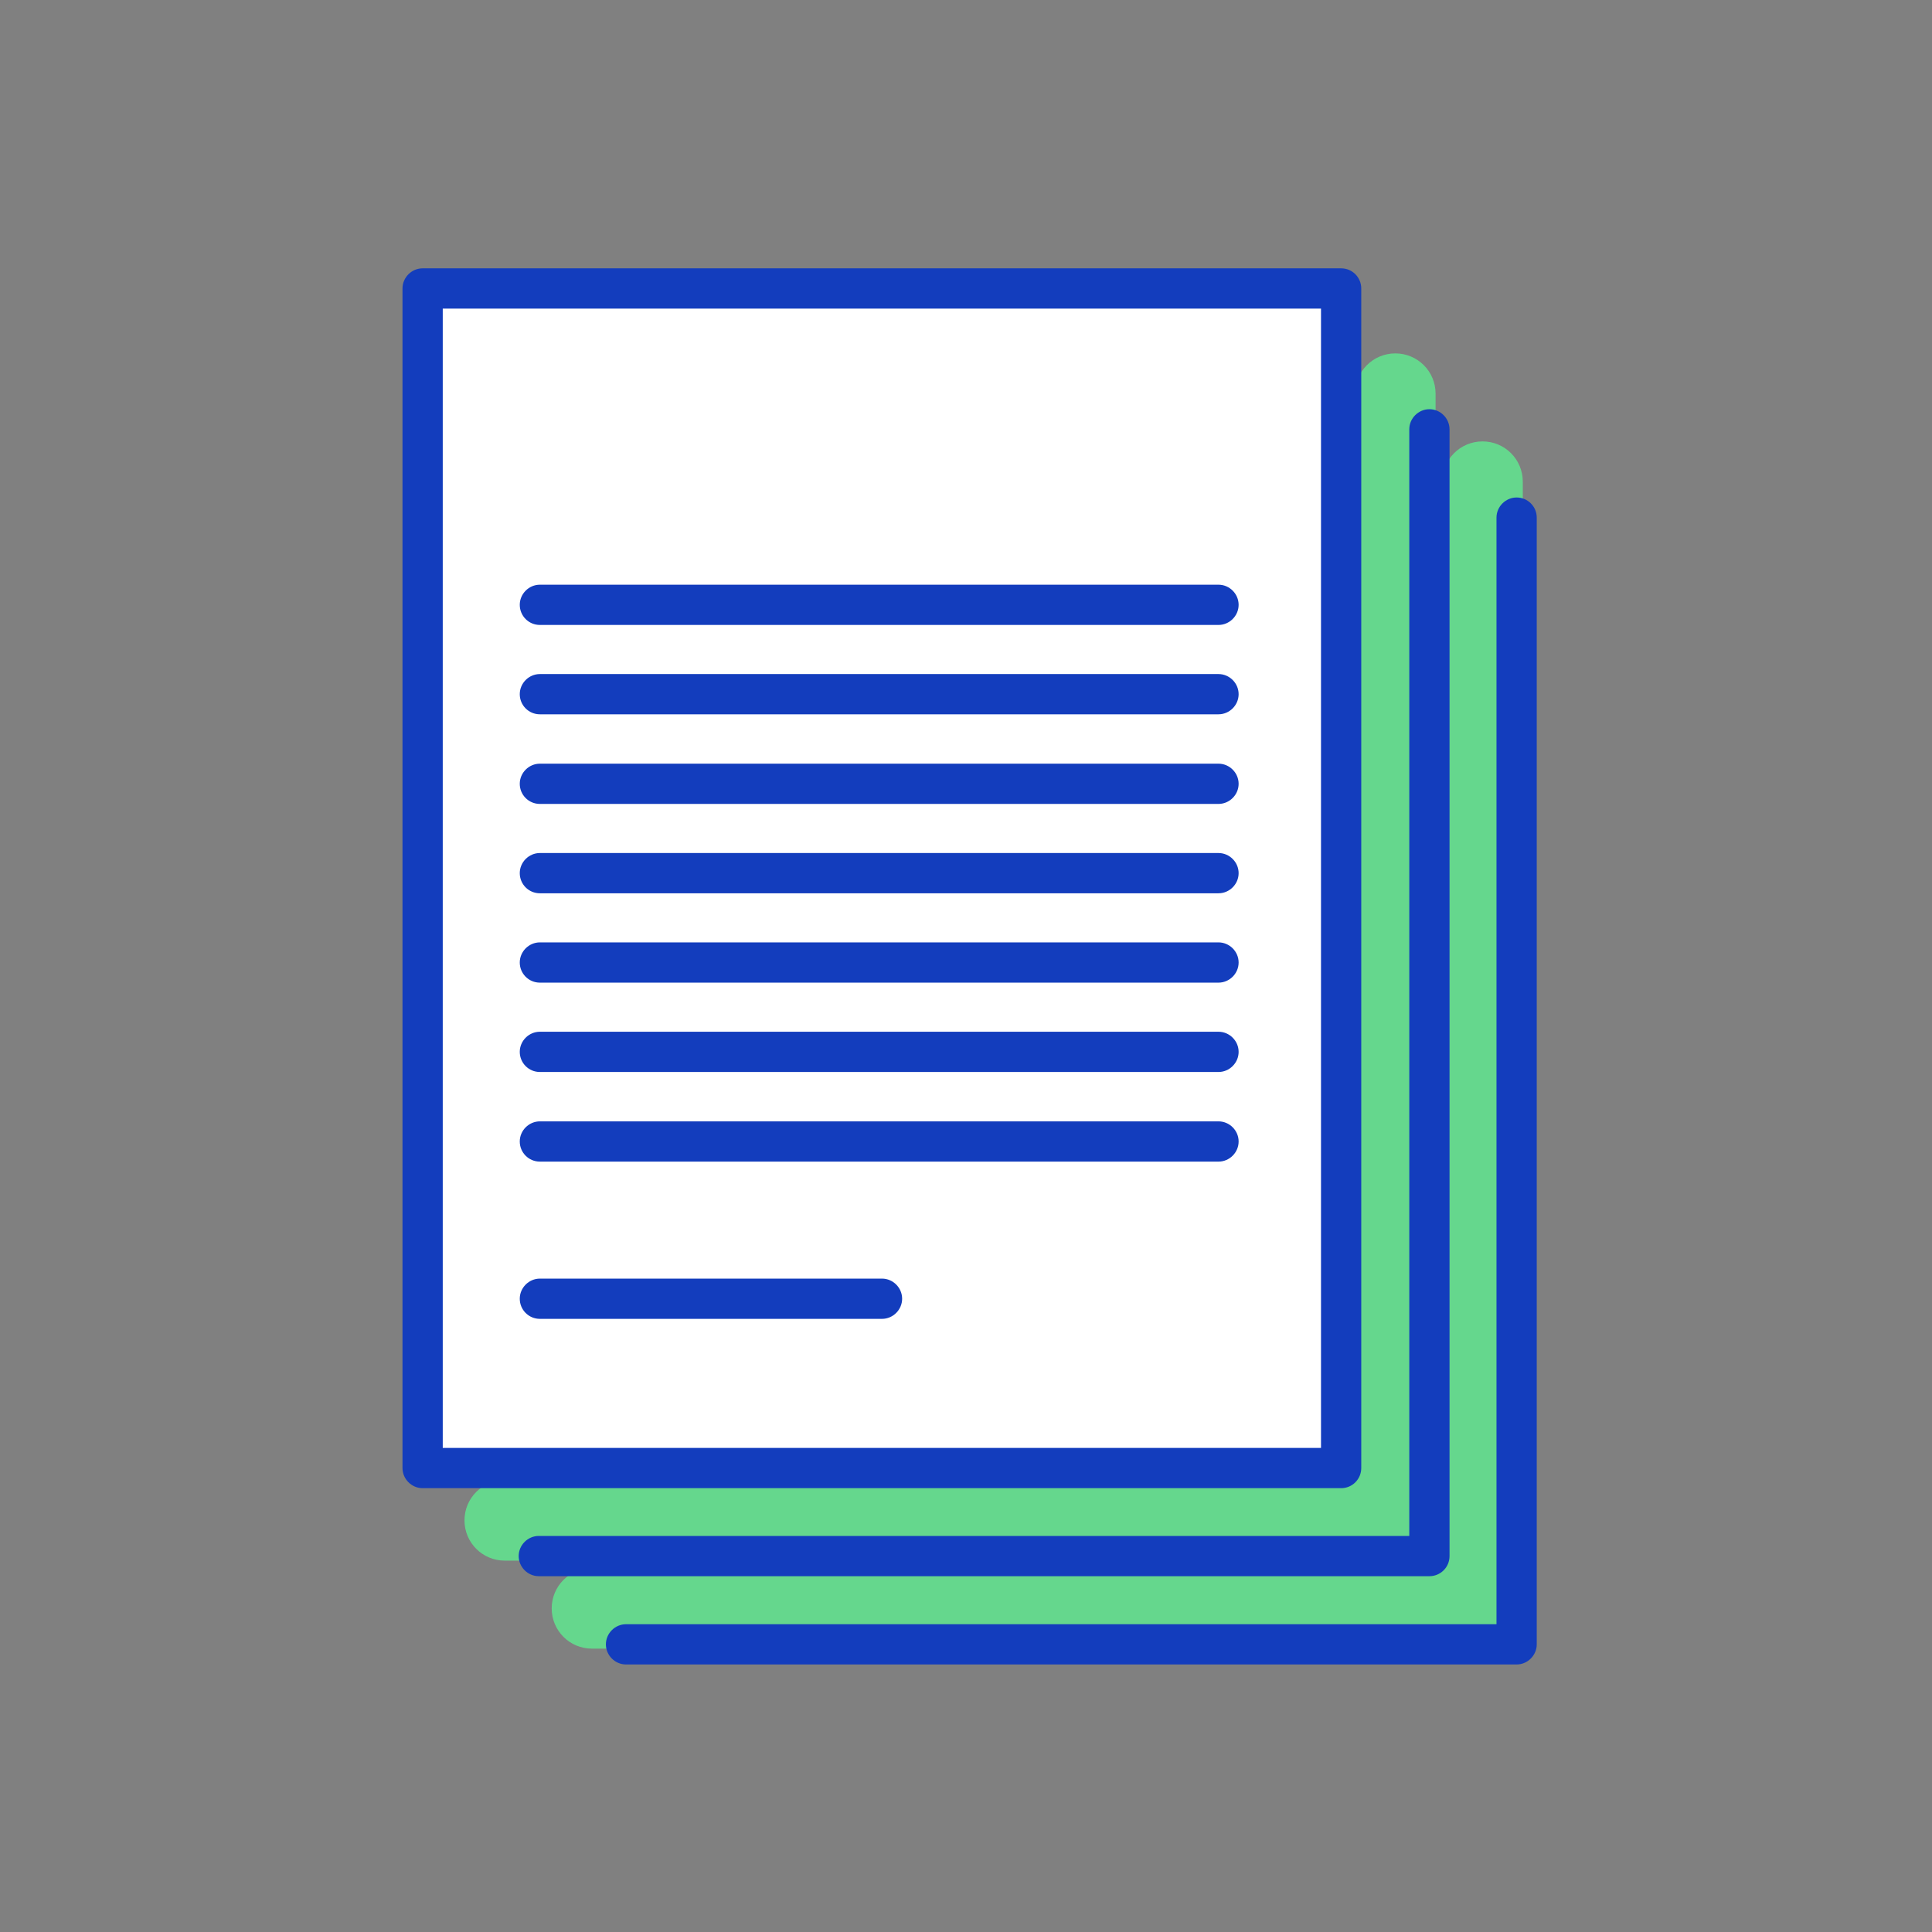 <svg width="72" height="72" viewBox="0 0 72 72" fill="none" xmlns="http://www.w3.org/2000/svg">
    <rect x="0" y="0" width="72" height="72" fill="#808080" stroke="none"/>
    <path d="M53.5 56.65V14.67C53.5 13.84 52.83 13.17 52 13.17C51.17 13.17 50.5 13.84 50.5 14.67V55.16H18.81C17.98 55.16 17.31 55.83 17.31 56.66C17.31 57.49 17.98 58.16 18.81 58.16H52C52.82 58.15 53.5 57.48 53.5 56.65Z" fill="#65D78D"/>
    <path d="M55.25 16.45C54.42 16.45 53.75 17.12 53.75 17.95V58.44H22.06C21.23 58.44 20.56 59.11 20.56 59.94C20.56 60.77 21.23 61.44 22.06 61.44H55.25C56.08 61.44 56.75 60.77 56.75 59.94V17.95C56.75 17.12 56.08 16.45 55.25 16.45Z" fill="#65D78D"/>
    <path d="M49.98 10.75H15.75V54.71H49.98V10.75Z" fill="white"/>
    <path d="M54.02 57.99V16C54.02 15.59 53.68 15.25 53.27 15.25C52.86 15.25 52.52 15.59 52.52 16V57.24H20.08C19.67 57.24 19.33 57.58 19.33 57.99C19.33 58.4 19.67 58.74 20.08 58.74H53.27C53.68 58.74 54.02 58.41 54.02 57.99Z" fill="#133DBD"/>
    <path d="M56.52 18.54C56.11 18.54 55.77 18.88 55.77 19.29V60.53H23.33C22.92 60.53 22.58 60.87 22.58 61.28C22.58 61.69 22.92 62.03 23.33 62.03H56.52C56.93 62.03 57.27 61.69 57.27 61.28V19.29C57.27 18.87 56.93 18.54 56.52 18.54Z" fill="#133DBD"/>
    <path d="M50.73 54.71V10.75C50.73 10.34 50.4 10 49.98 10H15.75C15.34 10 15 10.34 15 10.75V54.71C15 55.12 15.34 55.46 15.75 55.46H49.98C50.4 55.46 50.73 55.12 50.73 54.71ZM49.23 53.96H16.5V11.5H49.23V53.96Z" fill="#133DBD"/>
    <path d="M20.12 49.15H32.87C33.28 49.15 33.62 48.81 33.62 48.4C33.62 47.99 33.28 47.65 32.87 47.65H20.12C19.71 47.65 19.37 47.99 19.37 48.4C19.37 48.81 19.7 49.15 20.12 49.15Z" fill="#133DBD"/>
    <path d="M20.12 23.29H45.41C45.82 23.29 46.16 22.95 46.16 22.54C46.16 22.13 45.82 21.79 45.41 21.79H20.12C19.71 21.79 19.37 22.13 19.37 22.54C19.37 22.95 19.7 23.29 20.12 23.29Z" fill="#133DBD"/>
    <path d="M20.12 26.62H45.41C45.82 26.62 46.16 26.28 46.16 25.87C46.16 25.46 45.82 25.12 45.41 25.12H20.12C19.71 25.12 19.37 25.46 19.37 25.87C19.37 26.28 19.7 26.62 20.12 26.62Z" fill="#133DBD"/>
    <path d="M20.12 29.96H45.41C45.82 29.96 46.16 29.62 46.16 29.21C46.16 28.8 45.82 28.46 45.41 28.46H20.12C19.71 28.46 19.37 28.8 19.37 29.21C19.37 29.62 19.7 29.96 20.12 29.96Z" fill="#133DBD"/>
    <path d="M20.12 33.29H45.41C45.82 33.29 46.16 32.95 46.16 32.54C46.16 32.13 45.82 31.79 45.41 31.79H20.12C19.71 31.79 19.37 32.13 19.37 32.54C19.37 32.95 19.7 33.29 20.12 33.29Z" fill="#133DBD"/>
    <path d="M20.12 36.62H45.41C45.82 36.62 46.16 36.28 46.16 35.87C46.16 35.46 45.82 35.12 45.41 35.12H20.12C19.71 35.12 19.37 35.46 19.37 35.87C19.37 36.28 19.7 36.62 20.12 36.62Z" fill="#133DBD"/>
    <path d="M20.12 39.95H45.41C45.82 39.95 46.16 39.61 46.16 39.2C46.16 38.79 45.82 38.45 45.41 38.45H20.12C19.71 38.45 19.37 38.79 19.37 39.2C19.37 39.61 19.7 39.95 20.12 39.95Z" fill="#133DBD"/>
    <path d="M20.12 43.29H45.41C45.82 43.29 46.16 42.95 46.16 42.54C46.16 42.13 45.82 41.79 45.41 41.79H20.12C19.71 41.79 19.37 42.13 19.37 42.54C19.37 42.95 19.7 43.29 20.12 43.29Z" fill="#133DBD"/>
</svg>

